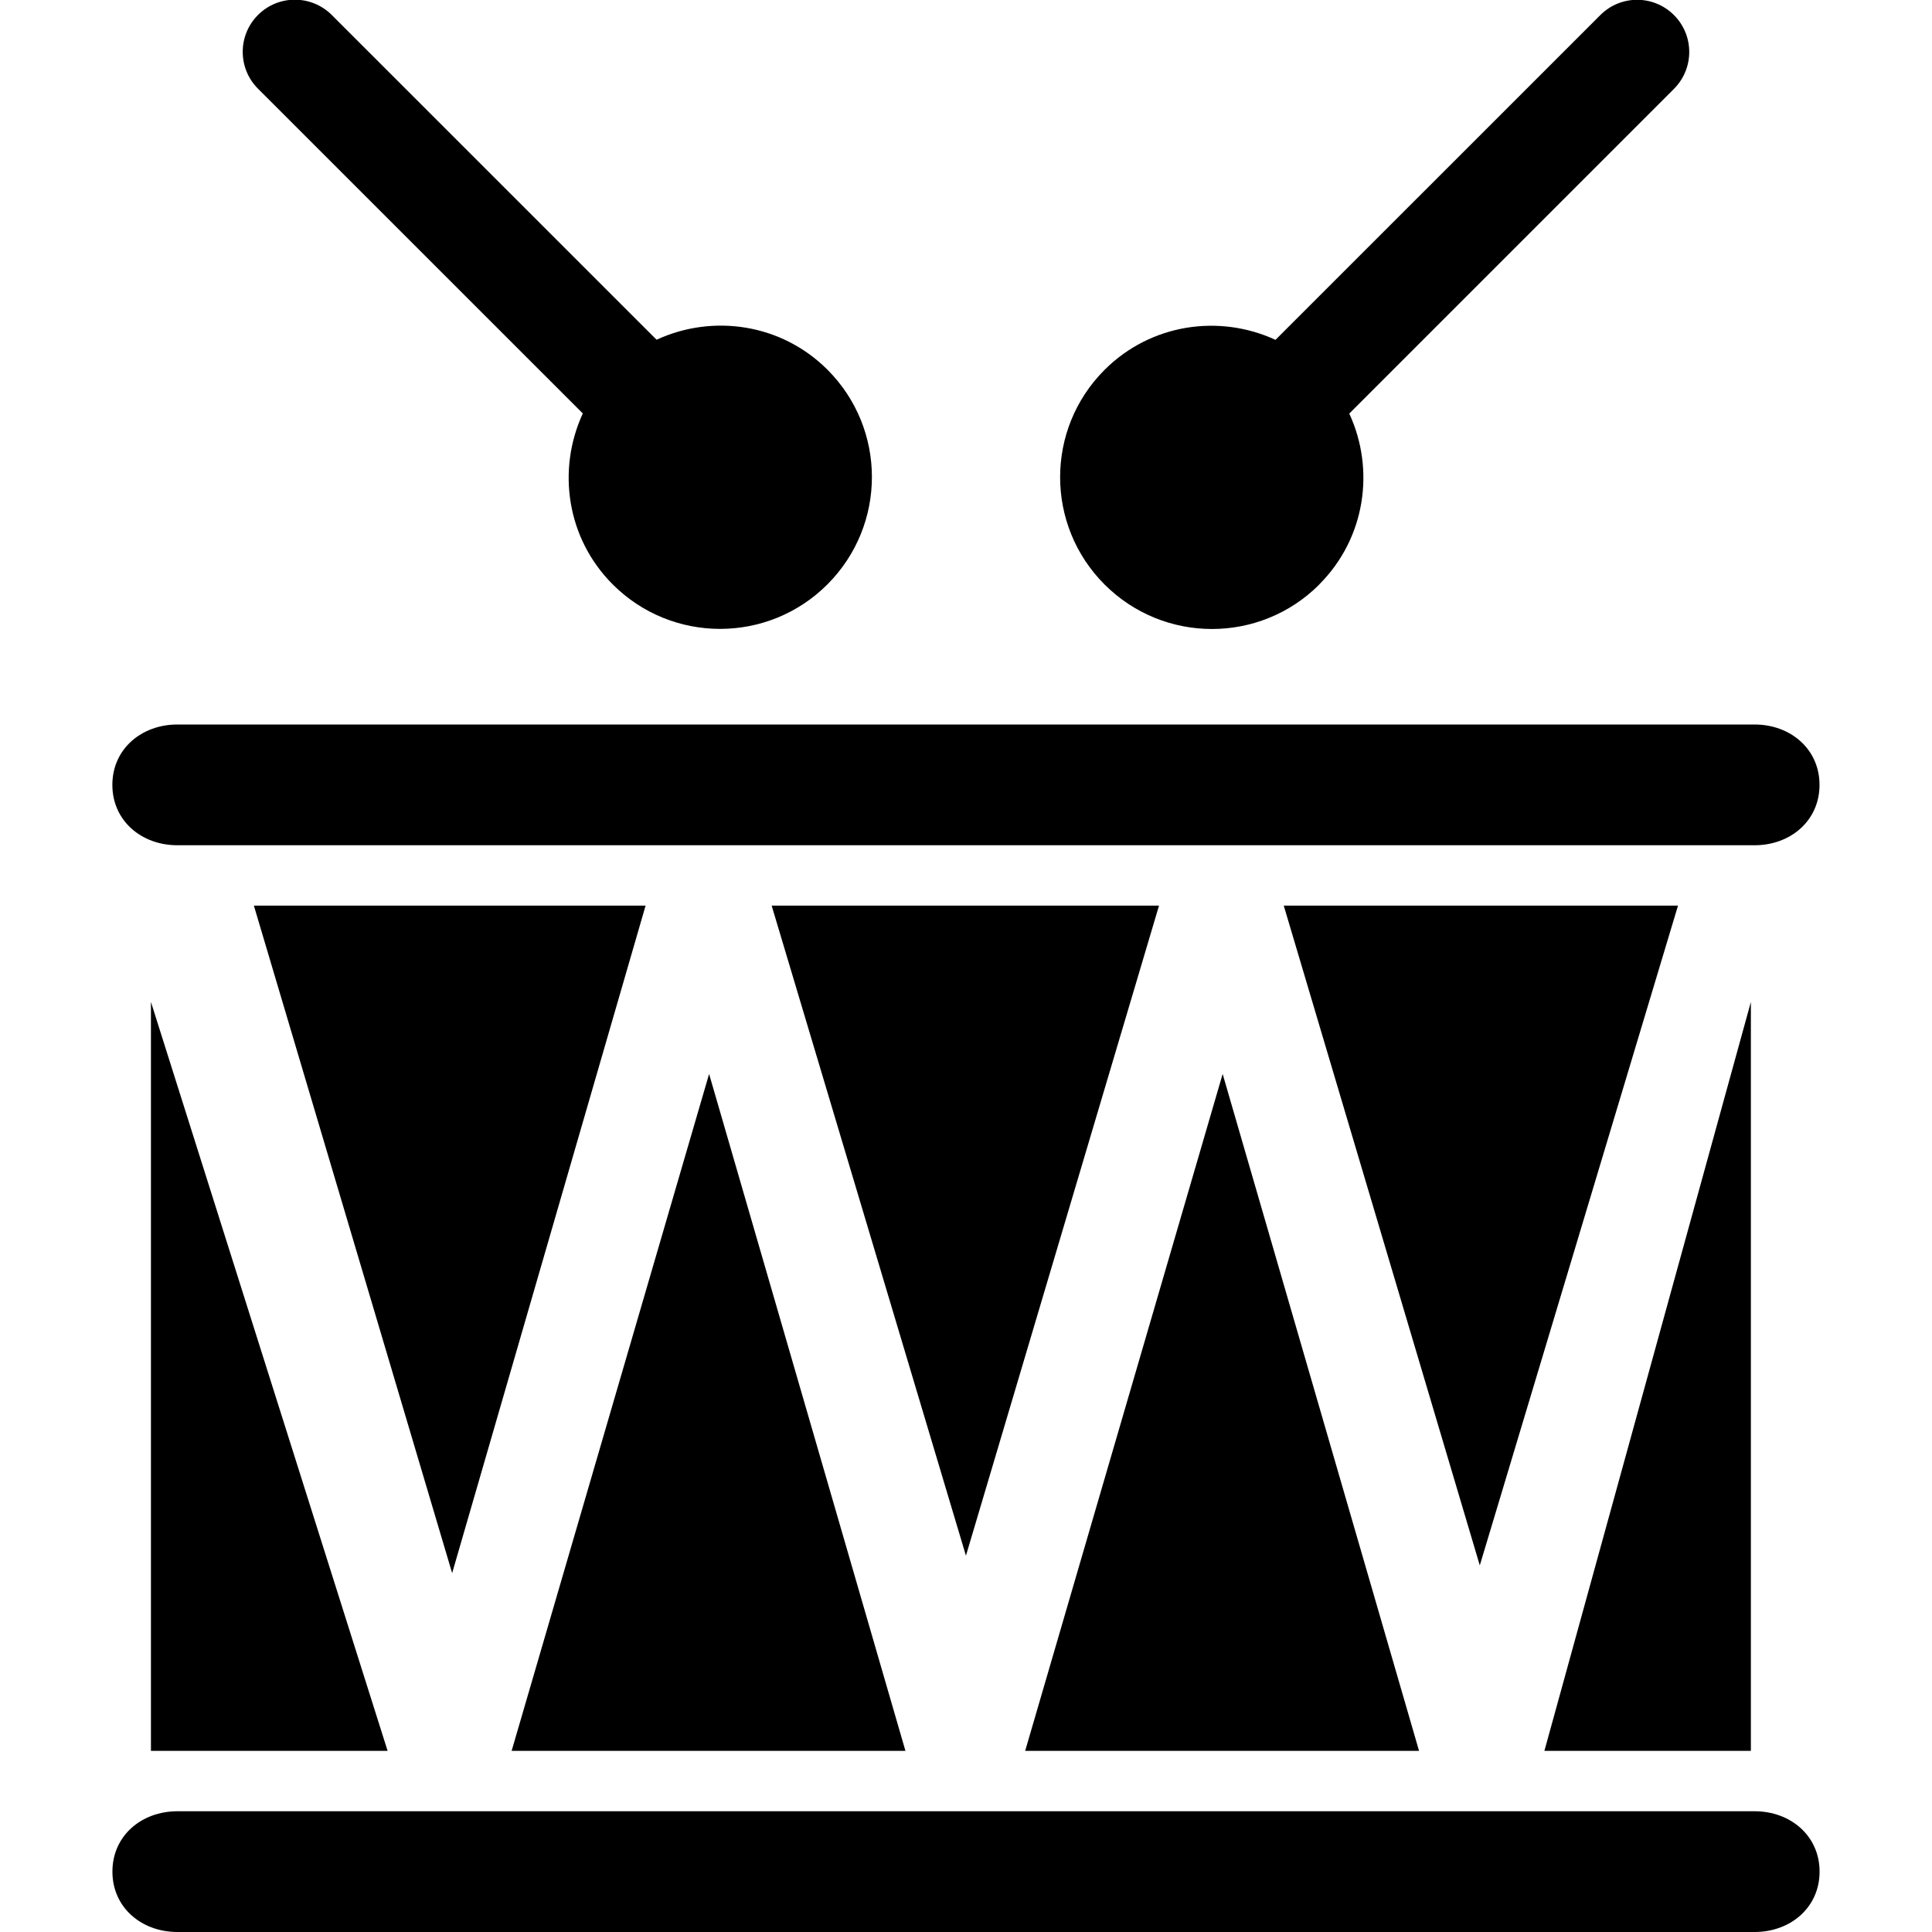 <!-- Generated by IcoMoon.io -->
<svg version="1.1" xmlns="http://www.w3.org/2000/svg" width="32" height="32" viewBox="0 0 32 32">
<title>drum</title>
<path d="M29.062 30h-26.123c-0.595 0-1.077 0.405-1.077 1s0.482 1 1.077 1h26.123c0.594 0 1.076-0.406 1.076-1s-0.482-1-1.076-1zM2.938 14h26.123c0.594 0 1.076-0.406 1.076-1s-0.482-1-1.076-1h-26.123c-0.595 0-1.077 0.406-1.077 1s0.482 1 1.077 1zM19.197 15h-6.416l3.218 10.767zM27.793 15h-6.53l3.247 10.928zM10.693 15h-6.488l3.284 11.056zM11.745 17.788l-3.271 11.212h6.523zM20.251 17.788l-3.271 11.212h6.524zM29 16.596l-3.42 12.404h3.42zM2.5 29h3.92l-3.92-12.405zM9.653 6.849c-0.429 0.929-0.271 2.064 0.496 2.831 0.982 0.982 2.574 0.982 3.556-0.001s0.982-2.573 0.001-3.555c-0.766-0.766-1.902-0.926-2.831-0.497l-5.379-5.378c-0.338-0.338-0.885-0.339-1.223-0.001-0.337 0.337-0.337 0.885 0.001 1.222l5.379 5.378zM21.851 9.68c0.766-0.766 0.927-1.901 0.497-2.83l5.378-5.378c0.337-0.338 0.338-0.885 0-1.222-0.337-0.338-0.884-0.338-1.221 0.001l-5.379 5.378c-0.929-0.429-2.064-0.269-2.831 0.497-0.982 0.982-0.981 2.574 0 3.555 0.982 0.982 2.573 0.983 3.555 0.002z"></path>
</svg>
